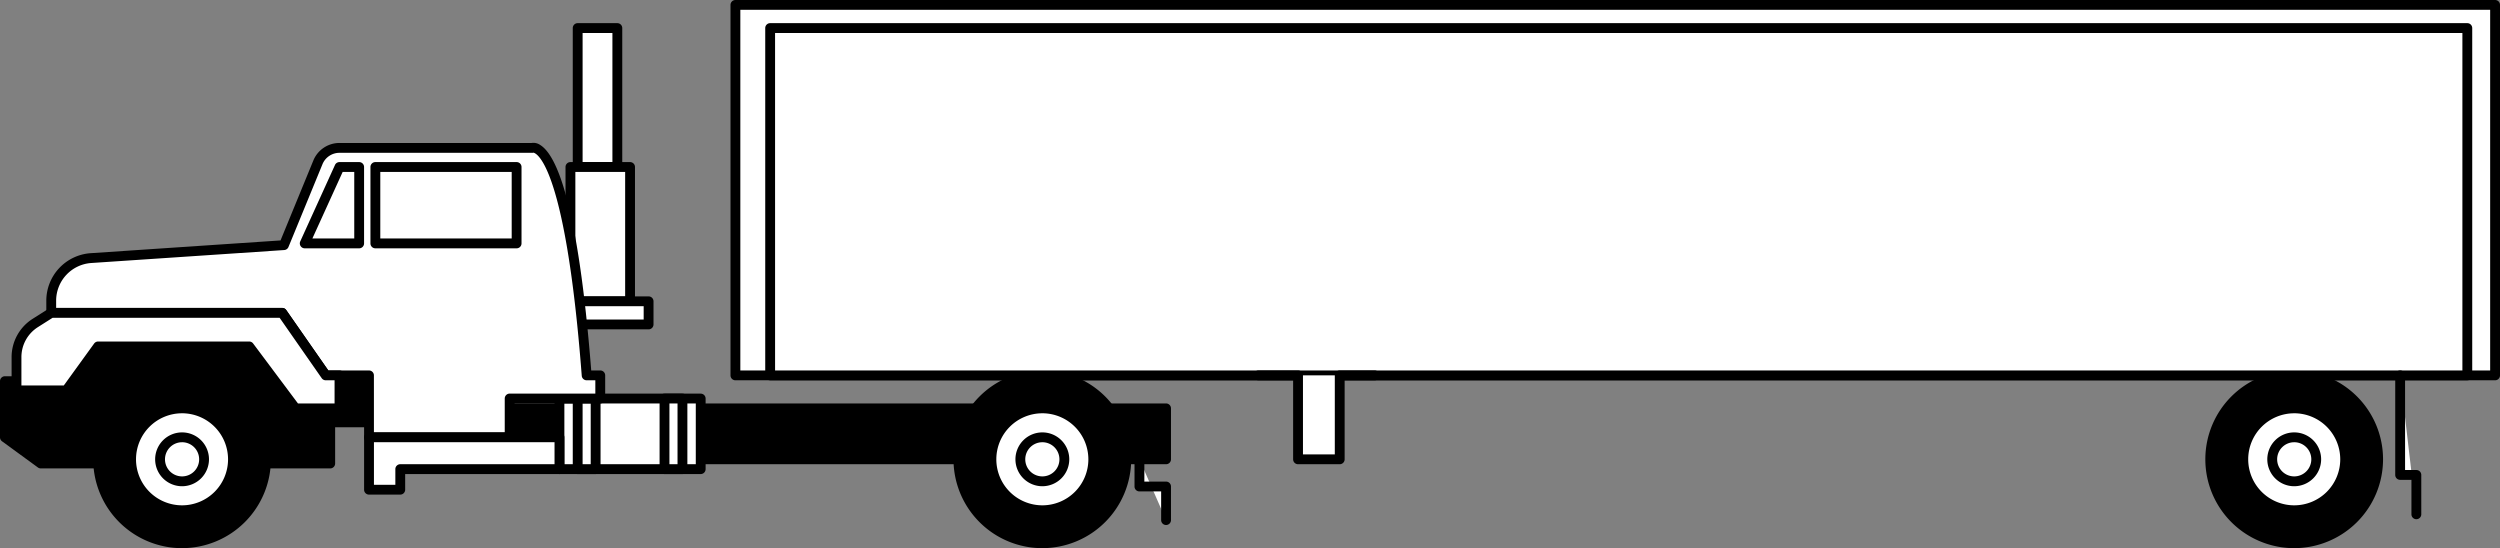 <svg id="Grupo_90737" data-name="Grupo 90737" xmlns="http://www.w3.org/2000/svg" width="417.941" height="91.64" viewBox="0 0 417.941 91.64">
  <rect x="0" y="0" width="417.941" height="91.64" fill="#808080" stroke="none"/>
  <g id="Grupo_90708" data-name="Grupo 90708" transform="translate(84.381 67.447)">
    <rect id="Rectángulo_7099" data-name="Rectángulo 7099" width="109.735" height="8.516" transform="translate(0.823 0.823)"/>
    <path id="Trazado_134445" data-name="Trazado 134445" d="M1797.084,985.017H1687.348a.822.822,0,0,1-.823-.822V975.68a.823.823,0,0,1,.823-.823h109.735a.822.822,0,0,1,.823.823v8.515A.821.821,0,0,1,1797.084,985.017Zm-108.913-1.645h108.09V976.5h-108.09Z" transform="translate(-1686.526 -974.857)"/>
  </g>
  <g id="Grupo_90709" data-name="Grupo 90709" transform="translate(0 57.093)">
    <path id="Trazado_134446" data-name="Trazado 134446" d="M1637.667,974.869h-1.935v9.387l6,4.379h48.384v-6.883h6.483V973.9h-7.234l-12.8-4.838h-25.256Z" transform="translate(-1634.909 -968.24)"/>
    <path id="Trazado_134447" data-name="Trazado 134447" d="M1690.439,989.779h-48.384a.816.816,0,0,1-.485-.158l-6-4.379a.828.828,0,0,1-.339-.665v-9.385a.822.822,0,0,1,.823-.823h1.768l13.489-5.74a.8.8,0,0,1,.321-.068h25.258a.791.791,0,0,1,.289.054l12.659,4.784h7.082a.822.822,0,0,1,.822.823v7.85a.821.821,0,0,1-.822.823h-5.661v6.06A.823.823,0,0,1,1690.439,989.779Zm-48.117-1.645h47.294v-6.061a.823.823,0,0,1,.823-.822h5.66v-6.205h-6.411a.84.84,0,0,1-.291-.053l-12.657-4.786H1651.8l-13.49,5.741a.829.829,0,0,1-.322.066h-1.112v8.145Z" transform="translate(-1635.232 -968.563)"/>
  </g>
  <g id="Grupo_90710" data-name="Grupo 90710" transform="translate(368.686 61.931)">
    <circle id="Elipse_4254" data-name="Elipse 4254" cx="14.031" cy="14.031" r="14.031" transform="translate(0.822 0.823)"/>
    <path id="Trazado_134448" data-name="Trazado 134448" d="M1874.2,1001.212a14.854,14.854,0,1,1,14.853-14.855A14.869,14.869,0,0,1,1874.2,1001.212Zm0-28.063a13.209,13.209,0,1,0,13.208,13.208A13.222,13.222,0,0,0,1874.2,973.149Z" transform="translate(-1859.35 -971.504)"/>
  </g>
  <g id="Grupo_90711" data-name="Grupo 90711" transform="translate(159.402 61.931)">
    <circle id="Elipse_4255" data-name="Elipse 4255" cx="14.031" cy="14.031" r="14.031" transform="translate(0.823 0.823)"/>
    <path id="Trazado_134449" data-name="Trazado 134449" d="M1746.985,1001.212a14.854,14.854,0,1,1,14.853-14.855A14.871,14.871,0,0,1,1746.985,1001.212Zm0-28.063a13.209,13.209,0,1,0,13.208,13.208A13.223,13.223,0,0,0,1746.985,973.149Z" transform="translate(-1732.13 -971.504)"/>
  </g>
  <g id="Grupo_90712" data-name="Grupo 90712" transform="translate(15.579 61.931)">
    <circle id="Elipse_4256" data-name="Elipse 4256" cx="14.031" cy="14.031" r="14.031" transform="translate(0.824 0.823)"/>
    <path id="Trazado_134450" data-name="Trazado 134450" d="M1659.557,1001.212a14.854,14.854,0,1,1,14.855-14.855A14.871,14.871,0,0,1,1659.557,1001.212Zm0-28.063a13.209,13.209,0,1,0,13.21,13.208A13.224,13.224,0,0,0,1659.557,973.149Z" transform="translate(-1644.702 -971.504)"/>
  </g>
  <g id="Grupo_90713" data-name="Grupo 90713" transform="translate(122.122)">
    <rect id="Rectángulo_7100" data-name="Rectángulo 7100" width="294.175" height="61.931" transform="translate(0.821 0.823)" fill="#fff"/>
    <path id="Trazado_134451" data-name="Trazado 134451" d="M2004.464,997.433H1710.291a.822.822,0,0,1-.823-.822V934.68a.822.822,0,0,1,.823-.823h294.174a.823.823,0,0,1,.823.823v61.932A.823.823,0,0,1,2004.464,997.433Zm-293.351-1.645h292.529V935.5H1711.113Z" transform="translate(-1709.468 -933.857)"/>
  </g>
  <g id="Grupo_90714" data-name="Grupo 90714" transform="translate(127.928 3.871)">
    <rect id="Rectángulo_7101" data-name="Rectángulo 7101" width="283.724" height="58.061" transform="translate(0.822 0.823)" fill="#fff"/>
    <path id="Trazado_134452" data-name="Trazado 134452" d="M1997.544,995.916H1713.82a.823.823,0,0,1-.822-.822V937.033a.823.823,0,0,1,.822-.823h283.724a.823.823,0,0,1,.823.823v58.061A.823.823,0,0,1,1997.544,995.916Zm-282.9-1.645h282.079V937.855H1714.642Z" transform="translate(-1712.997 -936.21)"/>
  </g>
  <g id="Grupo_90715" data-name="Grupo 90715" transform="translate(400.426 61.931)">
    <path id="Trazado_134453" data-name="Trazado 134453" d="M1881.853,995.229v-6.58h-2.709V972" transform="translate(-1878.322 -971.182)" fill="#fff"/>
    <path id="Trazado_134454" data-name="Trazado 134454" d="M1882.176,996.374a.823.823,0,0,1-.823-.823v-5.758h-1.887a.822.822,0,0,1-.822-.823V972.327a.822.822,0,1,1,1.645,0v15.822h1.887a.823.823,0,0,1,.823.822v6.58A.823.823,0,0,1,1882.176,996.374Z" transform="translate(-1878.644 -971.504)"/>
  </g>
  <g id="Grupo_90716" data-name="Grupo 90716" transform="translate(374.201 67.447)">
    <circle id="Elipse_4257" data-name="Elipse 4257" cx="8.516" cy="8.516" r="8.516" transform="translate(0.824 0.823)" fill="#fff"/>
    <path id="Trazado_134455" data-name="Trazado 134455" d="M1872.041,993.533a9.338,9.338,0,1,1,9.339-9.339A9.35,9.35,0,0,1,1872.041,993.533Zm0-17.031a7.693,7.693,0,1,0,7.694,7.693A7.7,7.7,0,0,0,1872.041,976.5Z" transform="translate(-1862.702 -974.857)"/>
  </g>
  <g id="Grupo_90717" data-name="Grupo 90717" transform="translate(379.04 72.285)">
    <circle id="Elipse_4258" data-name="Elipse 4258" cx="3.677" cy="3.677" r="3.677" transform="translate(0.822 0.823)" fill="#fff"/>
    <path id="Trazado_134456" data-name="Trazado 134456" d="M1870.143,986.8a4.5,4.5,0,1,1,4.5-4.5A4.506,4.506,0,0,1,1870.143,986.8Zm0-7.355A2.855,2.855,0,1,0,1873,982.3,2.857,2.857,0,0,0,1870.143,979.443Z" transform="translate(-1865.644 -977.798)"/>
  </g>
  <g id="Grupo_90718" data-name="Grupo 90718" transform="translate(164.918 67.447)">
    <circle id="Elipse_4259" data-name="Elipse 4259" cx="8.516" cy="8.516" r="8.516" transform="translate(0.823 0.823)" fill="#fff"/>
    <path id="Trazado_134457" data-name="Trazado 134457" d="M1744.822,993.533a9.338,9.338,0,1,1,9.337-9.339A9.35,9.35,0,0,1,1744.822,993.533Zm0-17.031a7.693,7.693,0,1,0,7.692,7.693A7.7,7.7,0,0,0,1744.822,976.5Z" transform="translate(-1735.483 -974.857)"/>
  </g>
  <g id="Grupo_90719" data-name="Grupo 90719" transform="translate(169.758 72.285)">
    <circle id="Elipse_4260" data-name="Elipse 4260" cx="3.677" cy="3.677" r="3.677" transform="translate(0.822 0.823)" fill="#fff"/>
    <path id="Trazado_134458" data-name="Trazado 134458" d="M1742.924,986.8a4.5,4.5,0,1,1,4.5-4.5A4.506,4.506,0,0,1,1742.924,986.8Zm0-7.355a2.855,2.855,0,1,0,2.854,2.854A2.857,2.857,0,0,0,1742.924,979.443Z" transform="translate(-1738.425 -977.798)"/>
  </g>
  <g id="Grupo_90720" data-name="Grupo 90720" transform="translate(21.096 67.447)">
    <circle id="Elipse_4261" data-name="Elipse 4261" cx="8.516" cy="8.516" r="8.516" transform="translate(0.822 0.823)" fill="#fff"/>
    <path id="Trazado_134459" data-name="Trazado 134459" d="M1657.393,993.533a9.338,9.338,0,1,1,9.337-9.339A9.35,9.35,0,0,1,1657.393,993.533Zm0-17.031a7.693,7.693,0,1,0,7.692,7.693A7.7,7.7,0,0,0,1657.393,976.5Z" transform="translate(-1648.056 -974.857)"/>
  </g>
  <g id="Grupo_90721" data-name="Grupo 90721" transform="translate(25.934 72.285)">
    <circle id="Elipse_4262" data-name="Elipse 4262" cx="3.677" cy="3.677" r="3.677" transform="translate(0.822 0.823)" fill="#fff"/>
    <path id="Trazado_134460" data-name="Trazado 134460" d="M1655.5,986.8a4.5,4.5,0,1,1,4.5-4.5A4.507,4.507,0,0,1,1655.5,986.8Zm0-7.355a2.855,2.855,0,1,0,2.856,2.854A2.857,2.857,0,0,0,1655.5,979.443Z" transform="translate(-1650.997 -977.798)"/>
  </g>
  <g id="Grupo_90722" data-name="Grupo 90722" transform="translate(209.6 61.931)">
    <path id="Trazado_134461" data-name="Trazado 134461" d="M1763.144,972h6.58v14.031h6.967V972h5.806" transform="translate(-1762.321 -971.182)" fill="#fff"/>
    <path id="Trazado_134462" data-name="Trazado 134462" d="M1777.014,987.18h-6.967a.821.821,0,0,1-.823-.822V973.149h-5.758a.823.823,0,1,1,0-1.645h6.58a.823.823,0,0,1,.823.823v13.208h5.322V972.327a.823.823,0,0,1,.823-.823h5.805a.823.823,0,1,1,0,1.645h-4.983v13.208A.822.822,0,0,1,1777.014,987.18Z" transform="translate(-1762.644 -971.504)"/>
  </g>
  <g id="Grupo_90723" data-name="Grupo 90723" transform="translate(189.665 75.962)">
    <path id="Trazado_134463" data-name="Trazado 134463" d="M1755.478,990.694v-5.613h-4.451v-4.548" transform="translate(-1750.204 -979.71)" fill="#fff"/>
    <path id="Trazado_134464" data-name="Trazado 134464" d="M1755.8,991.84a.823.823,0,0,1-.823-.823v-4.791h-3.629a.823.823,0,0,1-.823-.823v-4.548a.823.823,0,1,1,1.645,0v3.726h3.629a.821.821,0,0,1,.823.822v5.613A.822.822,0,0,1,1755.8,991.84Z" transform="translate(-1750.526 -980.033)"/>
  </g>
  <g id="Grupo_90728" data-name="Grupo 90728" transform="translate(92.704 65.802)">
    <g id="Grupo_90724" data-name="Grupo 90724">
      <rect id="Rectángulo_7102" data-name="Rectángulo 7102" width="23.611" height="11.806" transform="translate(0.823 0.823)" fill="#fff"/>
      <path id="Trazado_134465" data-name="Trazado 134465" d="M1716.019,987.307h-23.611a.822.822,0,0,1-.823-.823v-11.8a.823.823,0,0,1,.823-.823h23.611a.823.823,0,0,1,.823.823v11.8A.822.822,0,0,1,1716.019,987.307Zm-22.789-1.645H1715.2V975.5H1693.23Z" transform="translate(-1691.585 -973.857)"/>
    </g>
    <g id="Grupo_90727" data-name="Grupo 90727" transform="translate(3.048)">
      <g id="Grupo_90725" data-name="Grupo 90725">
        <rect id="Rectángulo_7103" data-name="Rectángulo 7103" width="3" height="11.806" transform="translate(0.822 0.823)" fill="#fff"/>
        <path id="Trazado_134466" data-name="Trazado 134466" d="M1697.261,987.307h-3a.821.821,0,0,1-.823-.823v-11.8a.822.822,0,0,1,.823-.823h3a.823.823,0,0,1,.822.823v11.8A.822.822,0,0,1,1697.261,987.307Zm-2.178-1.645h1.356V975.5h-1.356Z" transform="translate(-1693.438 -973.857)"/>
      </g>
      <g id="Grupo_90726" data-name="Grupo 90726" transform="translate(14.516)">
        <rect id="Rectángulo_7104" data-name="Rectángulo 7104" width="3" height="11.806" transform="translate(0.822 0.823)" fill="#fff"/>
        <path id="Trazado_134467" data-name="Trazado 134467" d="M1706.083,987.307h-3a.821.821,0,0,1-.822-.823v-11.8a.822.822,0,0,1,.822-.823h3a.823.823,0,0,1,.823.823v11.8A.822.822,0,0,1,1706.083,987.307Zm-2.176-1.645h1.354V975.5h-1.354Z" transform="translate(-1702.262 -973.857)"/>
      </g>
    </g>
  </g>
  <g id="Grupo_90729" data-name="Grupo 90729" transform="translate(95.752 3.871)">
    <rect id="Rectángulo_7105" data-name="Rectángulo 7105" width="6.629" height="23.224" transform="translate(0.822 0.823)" fill="#fff"/>
    <path id="Trazado_134468" data-name="Trazado 134468" d="M1700.89,961.08h-6.629a.822.822,0,0,1-.823-.823V937.033a.822.822,0,0,1,.823-.823h6.629a.823.823,0,0,1,.823.823v23.225A.823.823,0,0,1,1700.89,961.08Zm-5.807-1.645h4.984v-21.58h-4.984Z" transform="translate(-1693.438 -936.21)"/>
  </g>
  <g id="Grupo_90730" data-name="Grupo 90730" transform="translate(94.541 27.096)">
    <rect id="Rectángulo_7106" data-name="Rectángulo 7106" width="9.967" height="22.45" transform="translate(0.824 0.822)" fill="#fff"/>
    <path id="Trazado_134469" data-name="Trazado 134469" d="M1703.493,974.423h-9.969a.823.823,0,0,1-.822-.823V951.15a.823.823,0,0,1,.822-.822h9.969a.823.823,0,0,1,.823.822V973.6A.823.823,0,0,1,1703.493,974.423Zm-9.146-1.645h8.324V951.973h-8.324Z" transform="translate(-1692.702 -950.328)"/>
  </g>
  <g id="Grupo_90731" data-name="Grupo 90731" transform="translate(94.541 49.546)">
    <rect id="Rectángulo_7107" data-name="Rectángulo 7107" width="13.064" height="3.871" transform="translate(0.824 0.822)" fill="#fff"/>
    <path id="Trazado_134470" data-name="Trazado 134470" d="M1706.59,969.491h-13.065a.823.823,0,0,1-.822-.823V964.8a.822.822,0,0,1,.822-.823h13.065a.822.822,0,0,1,.822.823v3.871A.823.823,0,0,1,1706.59,969.491Zm-12.243-1.645h11.42V965.62h-11.42Z" transform="translate(-1692.702 -963.975)"/>
  </g>
  <g id="Grupo_90732" data-name="Grupo 90732" transform="translate(7.742 23.876)">
    <path id="Trazado_134471" data-name="Trazado 134471" d="M1640.438,976.474v-2.05a7.121,7.121,0,0,1,6.643-7.105l32.258-2.167,5.682-13.837a3.905,3.905,0,0,1,3.612-2.42h32.219s6-2.323,9.1,38.029h2.274V990.8h-15.145v6.483h-23.514V986.926h-7.234l-7.281-10.451Z" transform="translate(-1639.615 -948.048)" fill="#fff"/>
    <path id="Trazado_134472" data-name="Trazado 134472" d="M1717.4,998.425h-23.514a.823.823,0,0,1-.823-.823v-9.531h-6.411a.824.824,0,0,1-.674-.352l-7.038-10.1h-38.18a.821.821,0,0,1-.822-.823v-2.051a7.964,7.964,0,0,1,7.411-7.924l31.746-2.132,5.486-13.363a4.714,4.714,0,0,1,4.374-2.93h32.122a1.994,1.994,0,0,1,1.457.354c2.665,1.678,6.291,9.592,8.5,37.675h1.512a.822.822,0,0,1,.823.823v3.871a.821.821,0,0,1-.823.823h-14.322V997.6A.822.822,0,0,1,1717.4,998.425Zm-22.692-1.645h21.869v-5.661a.823.823,0,0,1,.823-.823h14.322v-2.226h-1.451a.822.822,0,0,1-.821-.76c-2.831-36.905-8.03-37.293-8.094-37.293h0a.328.328,0,0,1-.183.025h-32.219a3.073,3.073,0,0,0-2.851,1.911l-5.682,13.835a.826.826,0,0,1-.707.508l-32.256,2.167a6.312,6.312,0,0,0-5.876,6.282v1.229h37.787a.823.823,0,0,1,.675.352l7.037,10.1h6.8a.822.822,0,0,1,.823.823Z" transform="translate(-1639.938 -948.371)"/>
  </g>
  <g id="Grupo_90733" data-name="Grupo 90733" transform="translate(60.867 72.285)">
    <path id="Trazado_134473" data-name="Trazado 134473" d="M1672.732,987.056h5.225V983.62h26.611V978.3h-31.837Z" transform="translate(-1671.91 -977.475)" fill="#fff"/>
    <path id="Trazado_134474" data-name="Trazado 134474" d="M1678.279,988.2h-5.224a.823.823,0,0,1-.823-.823V978.62a.822.822,0,0,1,.823-.822h31.837a.822.822,0,0,1,.823.822v5.322a.822.822,0,0,1-.823.822H1679.1v2.614A.822.822,0,0,1,1678.279,988.2Zm-4.4-1.645h3.579v-2.614a.823.823,0,0,1,.823-.823h25.789v-3.677h-30.191Z" transform="translate(-1672.232 -977.798)"/>
  </g>
  <g id="Grupo_90734" data-name="Grupo 90734" transform="translate(1.934 51.48)">
    <path id="Trazado_134475" data-name="Trazado 134475" d="M1642.714,965.651l-2.65,1.678a6.793,6.793,0,0,0-3.155,5.736v5.554h8.321l5.323-7.355h25.257l7.74,10.354h7.355V976.1h-2.3l-7.281-10.451Z" transform="translate(-1636.085 -964.829)" fill="#fff"/>
    <path id="Trazado_134476" data-name="Trazado 134476" d="M1691.228,982.763h-7.354a.825.825,0,0,1-.66-.329l-7.493-10.025H1651.3l-5.075,7.013a.822.822,0,0,1-.666.34h-8.324a.822.822,0,0,1-.822-.823v-5.552a7.576,7.576,0,0,1,3.54-6.43l2.648-1.678a.835.835,0,0,1,.441-.128h38.609a.823.823,0,0,1,.675.352l7.037,10.1h1.869a.822.822,0,0,1,.822.823v5.516A.821.821,0,0,1,1691.228,982.763Zm-6.942-1.645h6.12v-3.871h-1.476a.824.824,0,0,1-.674-.352l-7.038-10.1h-37.943l-2.446,1.551a5.938,5.938,0,0,0-2.775,5.041v4.729h7.082l5.073-7.011a.824.824,0,0,1,.666-.342h25.258a.826.826,0,0,1,.658.33Z" transform="translate(-1636.408 -965.151)"/>
  </g>
  <g id="Grupo_90735" data-name="Grupo 90735" transform="translate(61.931 27.096)">
    <rect id="Rectángulo_7108" data-name="Rectángulo 7108" width="23.611" height="12.773" transform="translate(0.823 0.822)" fill="#fff"/>
    <path id="Trazado_134477" data-name="Trazado 134477" d="M1697.313,964.747H1673.7a.823.823,0,0,1-.822-.823V951.15a.823.823,0,0,1,.822-.822h23.612a.822.822,0,0,1,.822.822v12.774A.822.822,0,0,1,1697.313,964.747Zm-22.789-1.645h21.967V951.973h-21.967Z" transform="translate(-1672.879 -950.328)"/>
  </g>
  <g id="Grupo_90736" data-name="Grupo 90736" transform="translate(50.125 27.096)">
    <path id="Trazado_134478" data-name="Trazado 134478" d="M1666.2,963.6h9.1V950.828h-3.29Z" transform="translate(-1665.379 -950.006)" fill="#fff"/>
    <path id="Trazado_134479" data-name="Trazado 134479" d="M1675.622,964.747h-9.1a.824.824,0,0,1-.749-1.163l5.807-12.774a.821.821,0,0,1,.749-.482h3.29a.822.822,0,0,1,.822.822v12.774A.822.822,0,0,1,1675.622,964.747ZM1667.8,963.1h7V951.973h-1.936Z" transform="translate(-1665.702 -950.328)"/>
  </g>
</svg>
